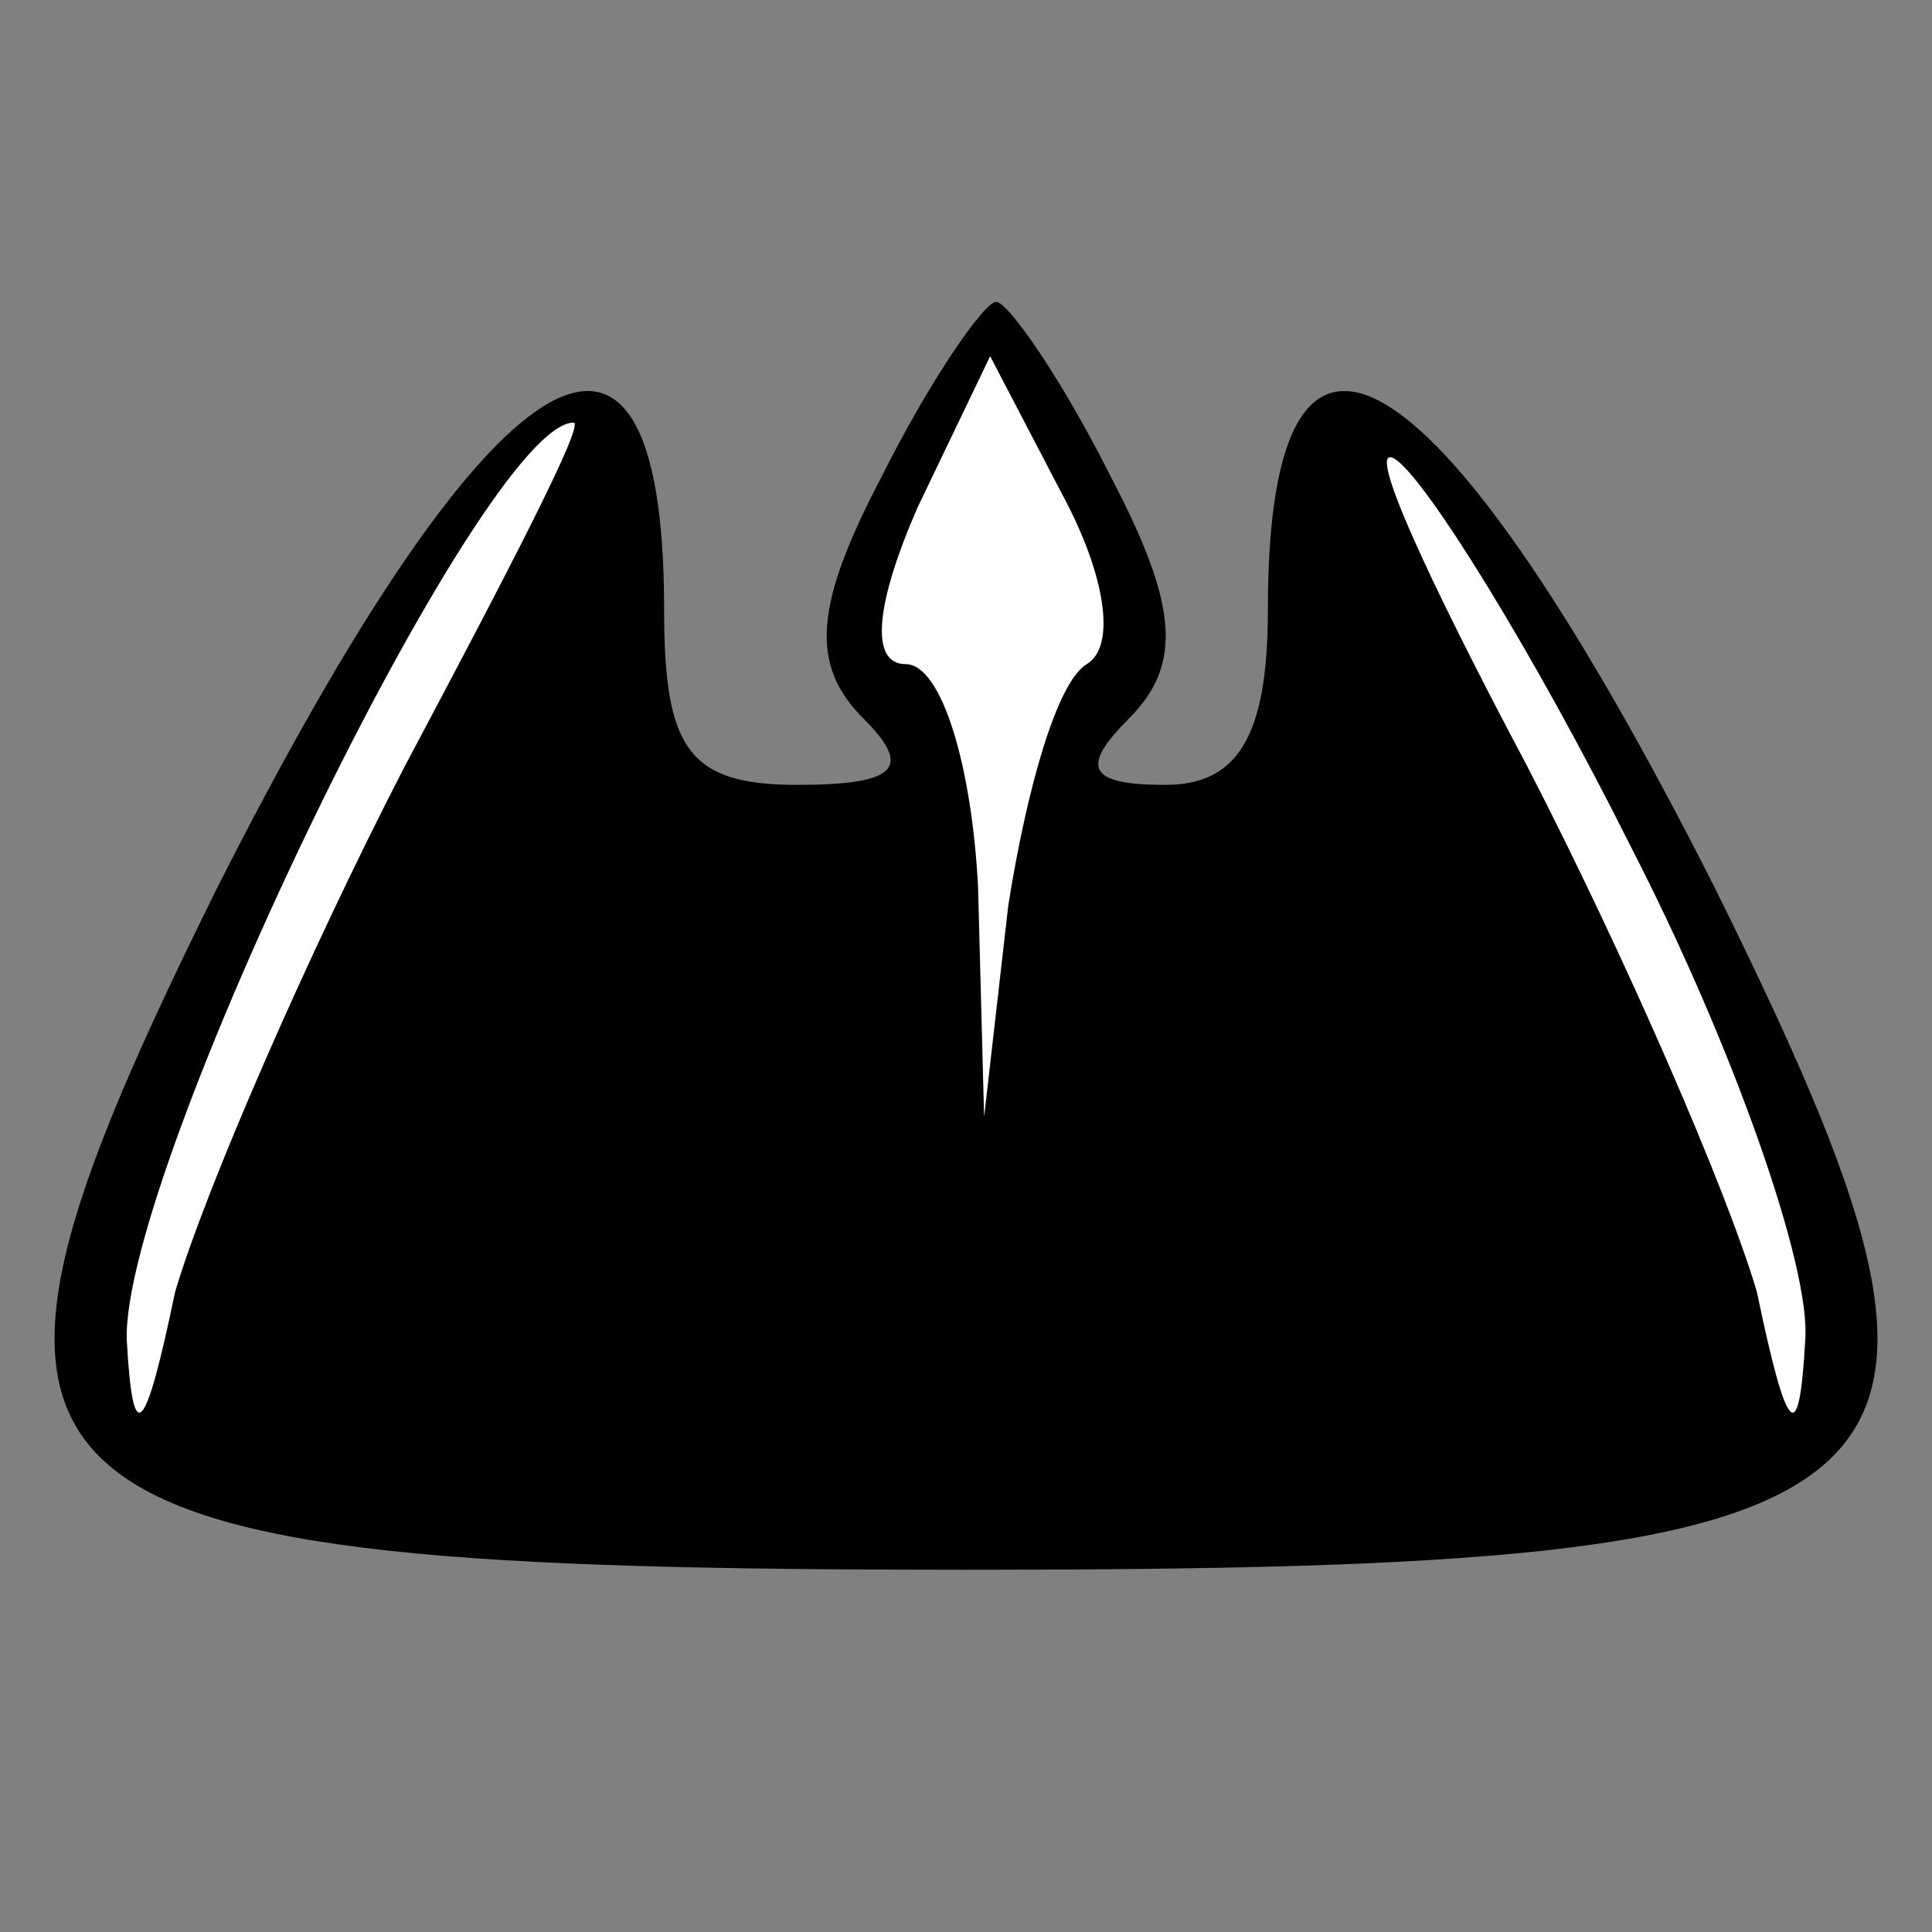 <?xml version="1.0" standalone="no"?>
<!DOCTYPE svg PUBLIC "-//W3C//DTD SVG 20010904//EN"
 "http://www.w3.org/TR/2001/REC-SVG-20010904/DTD/svg10.dtd">
<svg version="1.0" xmlns="http://www.w3.org/2000/svg"
 width="32pt" height="32pt" viewBox="0 0 32 32"
 preserveAspectRatio="xMidYMid meet">
<rect x="0" y="0" width="32" height="32" fill="#808080" stroke="none"/>
<g transform="translate(0,32) scale(0.1,-0.1)"
fill="#000000" stroke="none">
<path fill="#000000" stroke="none" d="M146 241 c-11 -21 -12 -31 -3 -40 8 -8
6 -11 -11 -11 -18 0 -22 6 -22 29 0 62 -29 43 -74 -46 -51 -103 -40 -113 124
-113 164 0 175 10 124 113 -45 89 -74 108 -74 46 0 -21 -5 -29 -17 -29 -13 0
-14 3 -6 11 9 9 8 19 -3 40 -8 16 -17 29 -19 29 -2 0 -11 -13 -19 -29z"/>
<path fill="#ffffff" stroke="none" d="M180 210 c-5 -3 -10 -21 -13 -40 l-4
-35 -1 38 c-1 20 -6 37 -12 37 -6 0 -5 10 2 26 l12 25 12 -23 c7 -13 9 -25 4
-28z"/>
<path fill="#ffffff" stroke="none" d="M67 193 c-16 -31 -33 -70 -38 -87 -5
-24 -7 -26 -8 -8 -1 28 59 152 74 152 2 0 -11 -25 -28 -57z"/>
<path fill="#ffffff" stroke="none" d="M270 180 c17 -33 30 -70 29 -82 -1 -18
-3 -16 -8 8 -5 17 -22 56 -38 87 -17 32 -27 54 -22 51 5 -3 23 -32 39 -64z"/>
</g>
</svg>
